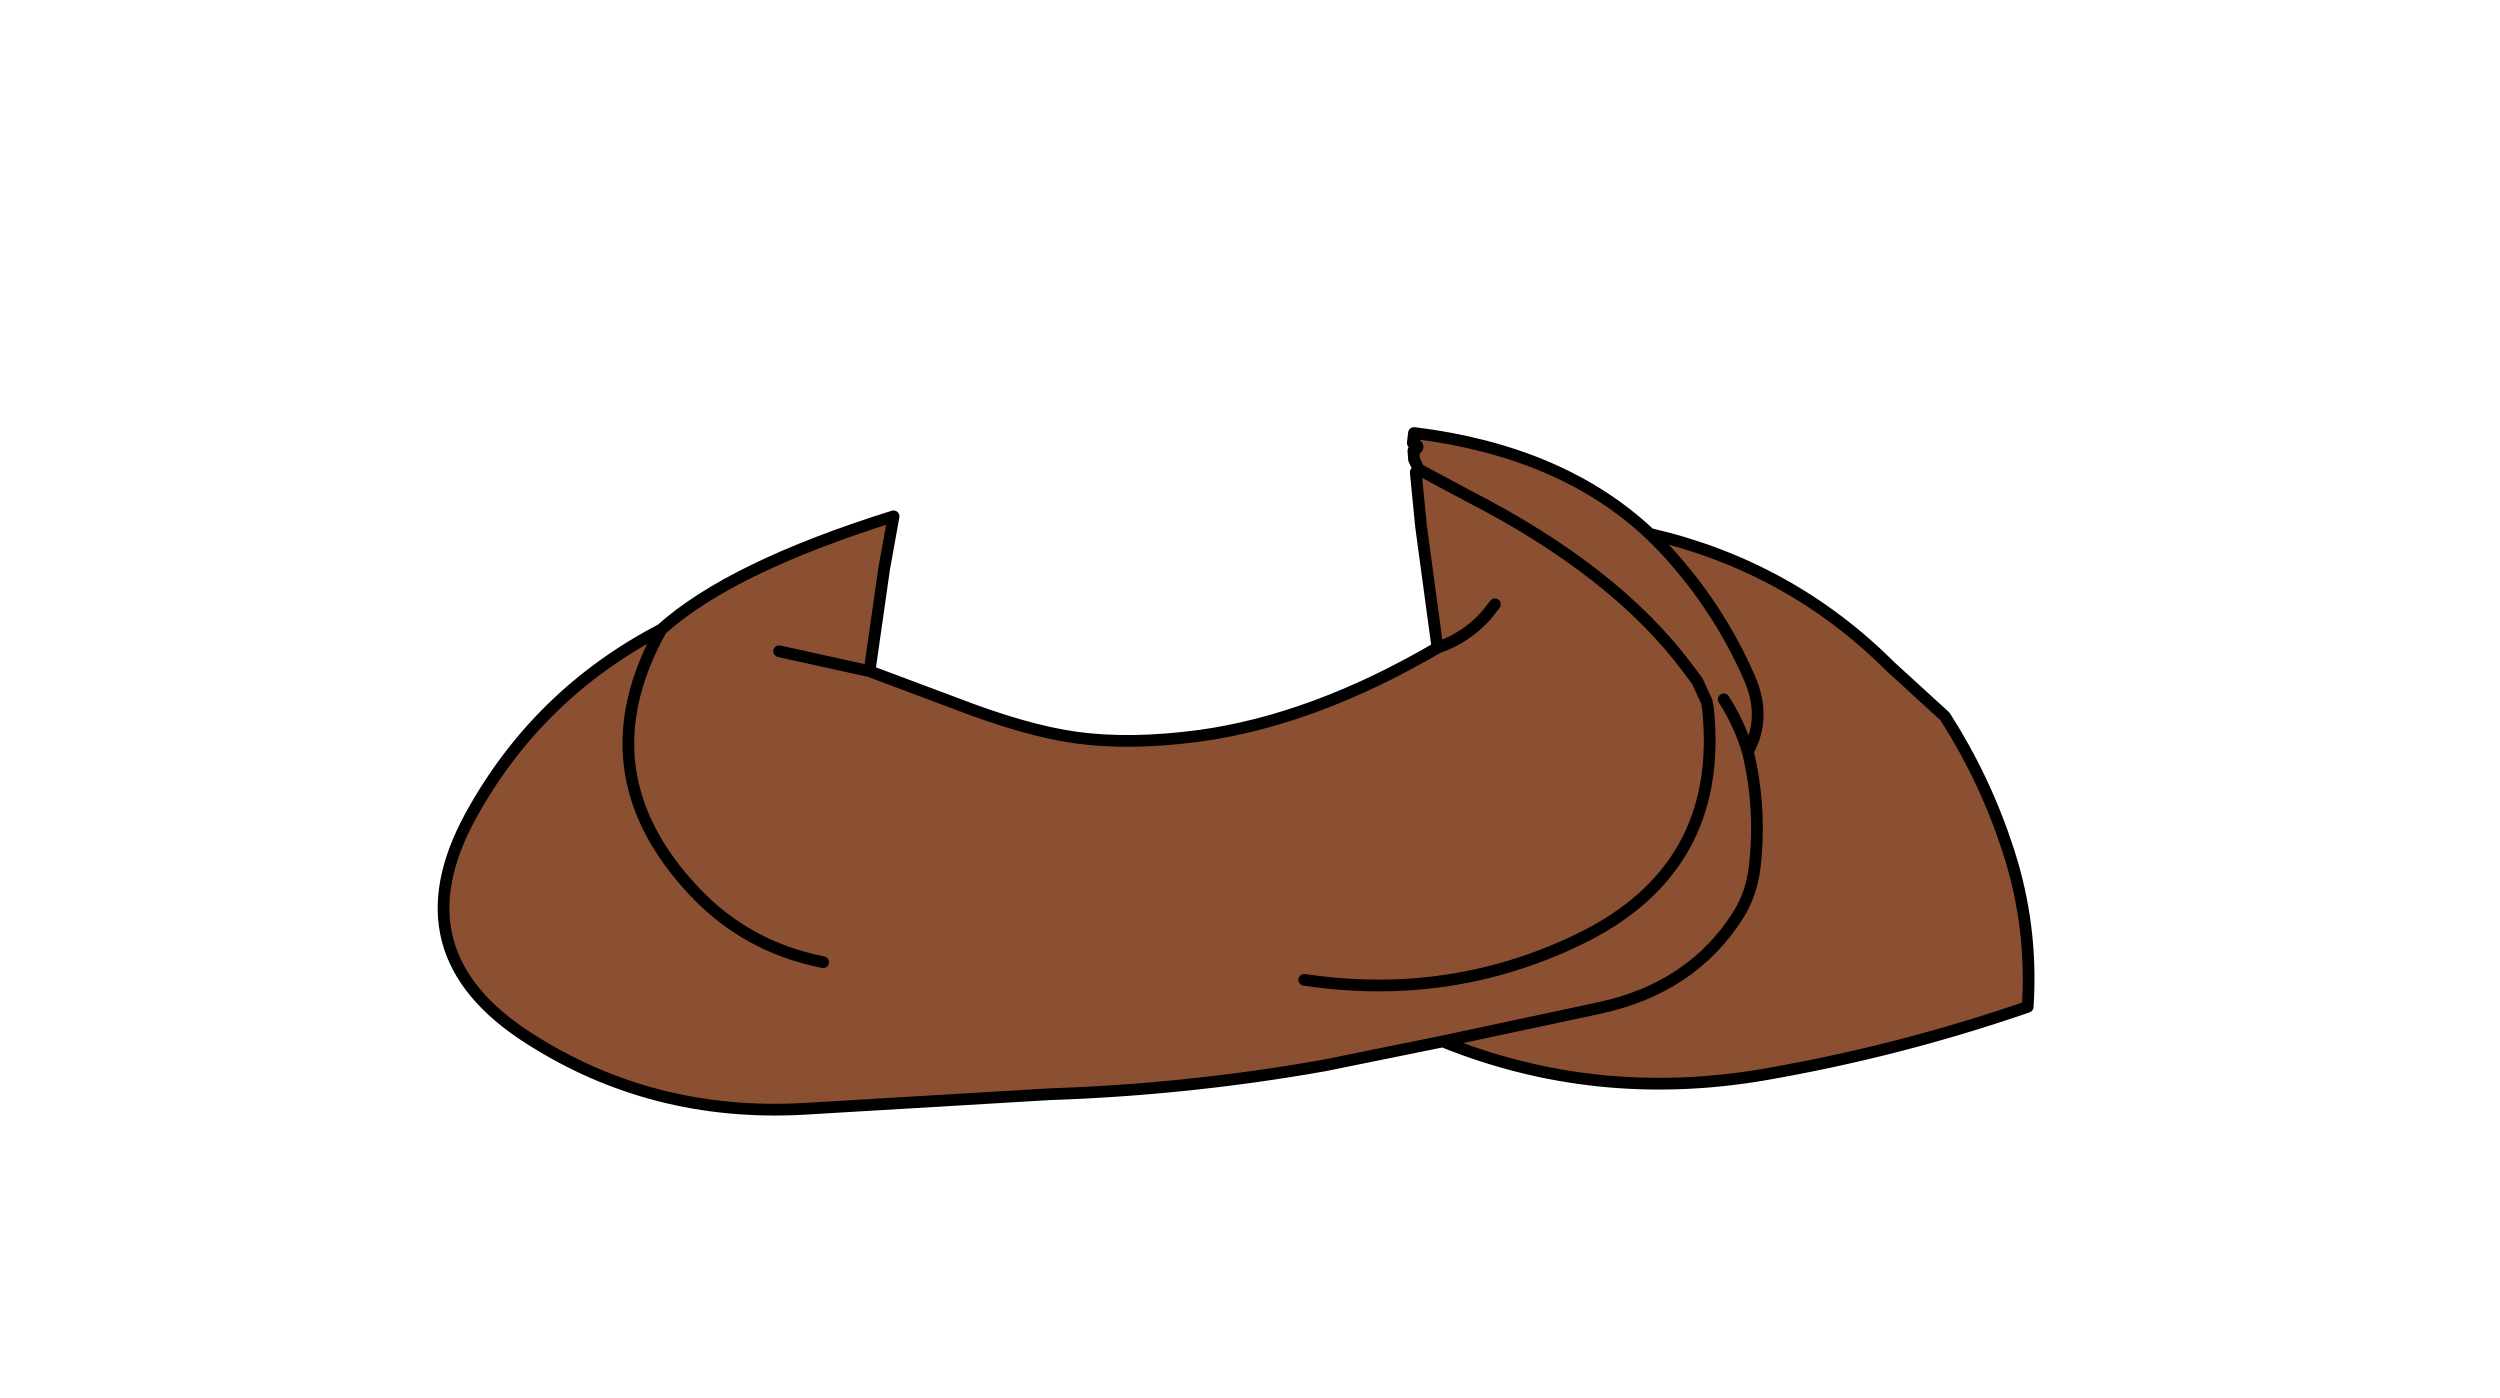 <svg xmlns:xlink="http://www.w3.org/1999/xlink" xmlns="http://www.w3.org/2000/svg" height="119.1px" width="213.05px">
  <g transform="matrix(1.0, 0.0, 0.0, 1.0, 94.65, 81.2)">
    <g data-characterId="921" height="58.65" transform="matrix(1.0, 0.0, 0.0, 1.0, -57.35, -44.8)" width="136.1" xlink:href="#shape0"><g id="shape0" transform="matrix(1.0, 0.0, 0.0, 1.0, 57.35, 44.8)">
      <path d="M26.25 -41.2 L25.85 -42.05 25.8 -42.8 Q26.55 -43.15 25.75 -43.45 L25.85 -44.3 Q38.45 -42.75 45.95 -35.7 57.9 -32.95 66.5 -24.35 L71.1 -20.15 Q74.55 -14.75 76.5 -8.7 78.6 -2.25 78.15 4.6 67.15 8.4 55.55 10.4 41.3 12.8 28.3 7.55 L18.2 9.6 Q6.65 11.65 -5.2 12.05 L-26.2 13.3 Q-39.1 14.0 -49.55 7.3 -60.95 0.05 -54.55 -11.65 -48.85 -22.05 -38.3 -27.55 -32.4 -32.85 -18.5 -37.2 L-19.3 -32.75 -20.55 -24.0 -13.2 -21.25 Q-7.25 -18.95 -3.0 -18.35 1.65 -17.7 7.6 -18.5 17.35 -19.85 27.85 -26.0 L26.45 -36.35 26.0 -40.95 26.25 -41.2 30.45 -38.95 Q42.95 -32.55 49.1 -24.35 L50.0 -23.15 50.8 -21.4 50.9 -20.85 Q52.35 -7.1 39.8 -1.1 28.85 4.15 16.5 2.3 28.85 4.15 39.8 -1.1 52.35 -7.1 50.9 -20.85 L50.8 -21.4 50.0 -23.15 49.1 -24.35 Q42.95 -32.55 30.45 -38.95 L26.25 -41.2 M-24.5 0.8 Q-31.0 -0.5 -35.4 -5.15 -45.1 -15.35 -38.3 -27.55 -45.1 -15.35 -35.4 -5.15 -31.0 -0.5 -24.5 0.8 M-28.25 -25.7 L-20.55 -24.0 -28.25 -25.7 M52.25 -21.6 Q53.55 -19.6 54.3 -17.15 55.9 -20.05 54.45 -23.4 51.8 -29.5 47.15 -34.5 L45.95 -35.7 47.15 -34.5 Q51.8 -29.5 54.45 -23.4 55.9 -20.05 54.3 -17.15 55.45 -12.4 54.9 -7.45 54.65 -5.1 53.5 -3.25 49.55 3.0 41.65 4.7 L28.3 7.55 41.65 4.7 Q49.55 3.0 53.5 -3.25 54.65 -5.1 54.9 -7.45 55.45 -12.4 54.3 -17.15 53.55 -19.6 52.25 -21.6 M32.75 -29.7 L32.0 -28.75 Q30.3 -26.85 27.85 -26.0 30.3 -26.85 32.0 -28.75 L32.75 -29.7" fill="#8a5031" fill-rule="evenodd" stroke="none"/>
      <path d="M26.25 -41.2 L25.85 -42.05 25.8 -42.8 Q26.55 -43.15 25.75 -43.45 L25.85 -44.3 Q38.45 -42.75 45.95 -35.7 57.9 -32.95 66.5 -24.35 L71.1 -20.15 Q74.55 -14.75 76.5 -8.7 78.6 -2.25 78.15 4.6 67.15 8.4 55.55 10.4 41.3 12.8 28.3 7.55 L18.2 9.6 Q6.65 11.65 -5.2 12.05 L-26.2 13.3 Q-39.1 14.0 -49.55 7.3 -60.95 0.05 -54.55 -11.65 -48.85 -22.05 -38.3 -27.55 -32.4 -32.85 -18.5 -37.2 L-19.3 -32.75 -20.55 -24.0 -13.2 -21.25 Q-7.25 -18.95 -3.0 -18.35 1.65 -17.7 7.6 -18.5 17.35 -19.85 27.85 -26.0 L26.45 -36.35 26.0 -40.95 M26.25 -41.2 L30.45 -38.95 Q42.95 -32.55 49.1 -24.35 L50.0 -23.15 50.8 -21.4 50.9 -20.85 Q52.35 -7.1 39.8 -1.1 28.85 4.15 16.5 2.3 M27.85 -26.0 Q30.3 -26.85 32.0 -28.75 L32.75 -29.7 M45.95 -35.7 L47.15 -34.5 Q51.8 -29.5 54.45 -23.4 55.9 -20.05 54.3 -17.15 55.45 -12.4 54.9 -7.45 54.65 -5.1 53.5 -3.25 49.55 3.0 41.65 4.7 L28.3 7.55 M54.3 -17.15 Q53.55 -19.6 52.25 -21.6 M-20.55 -24.0 L-28.25 -25.7 M-38.3 -27.55 Q-45.1 -15.35 -35.4 -5.15 -31.0 -0.5 -24.5 0.8" fill="none" stroke="#000000" stroke-linecap="round" stroke-linejoin="round" stroke-width="1.0"/>
    </g>
  </g>
  </g>
  <defs>
    </defs>
</svg>